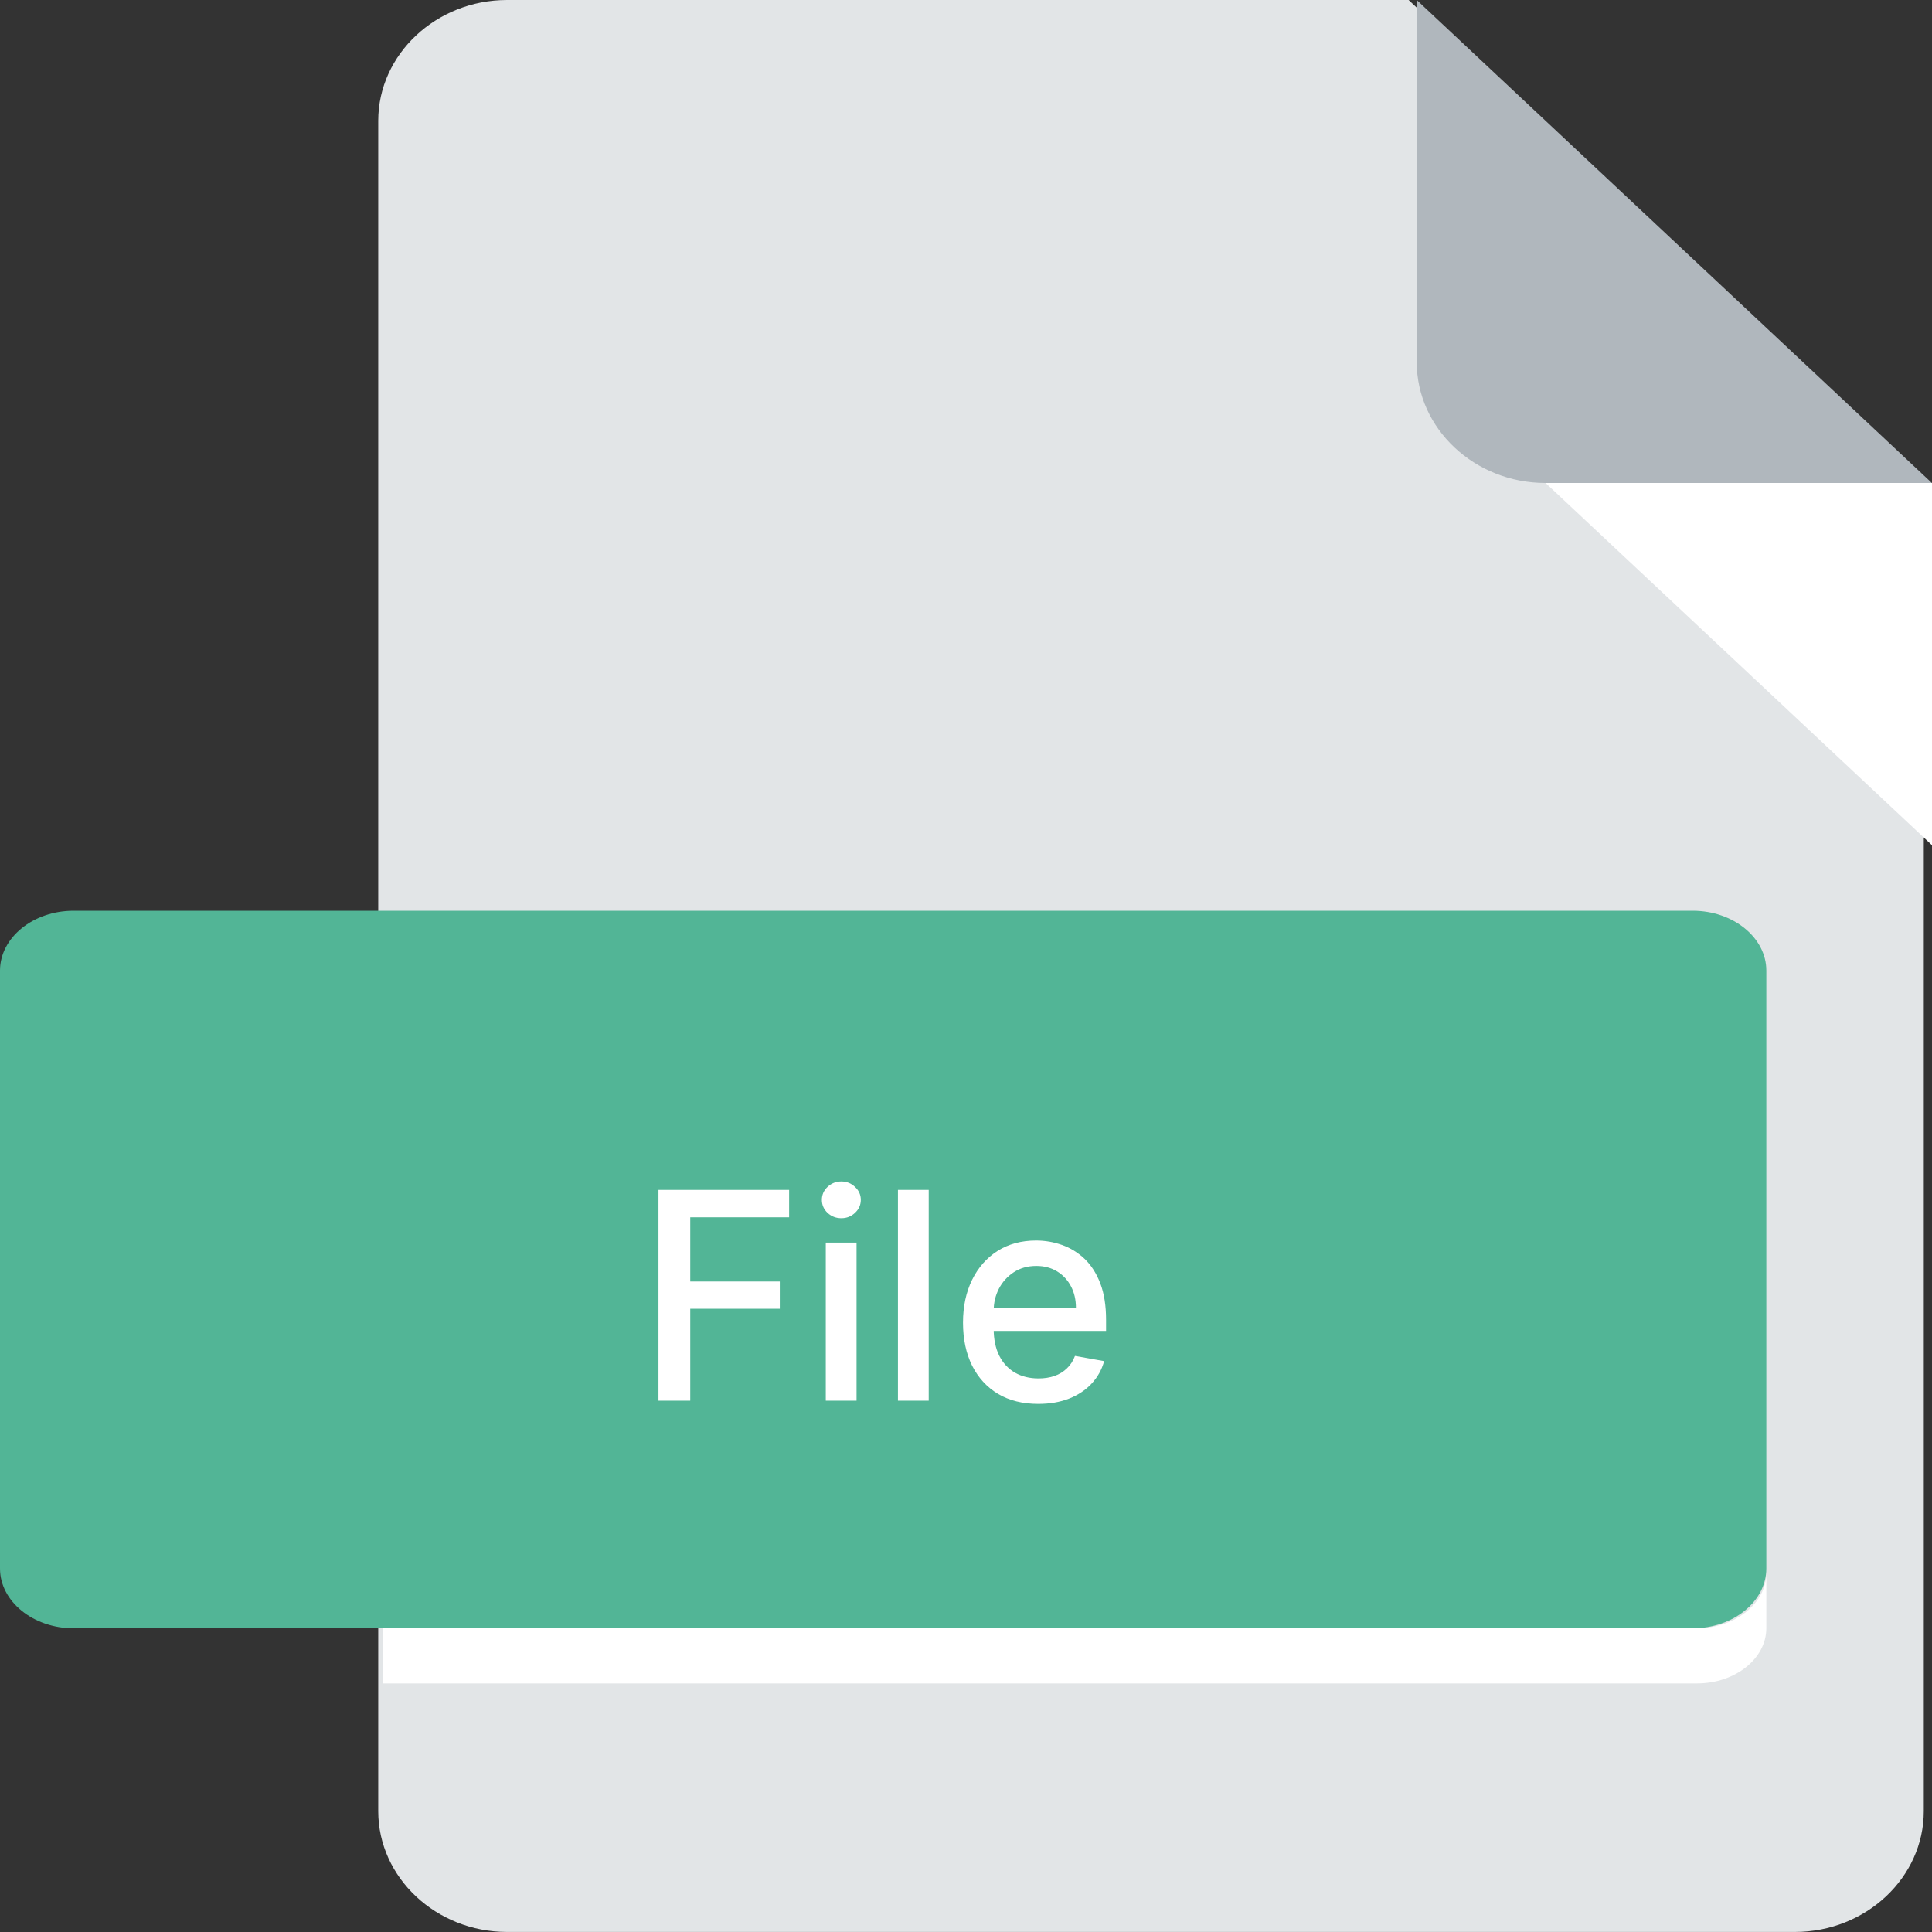 <svg width="40" height="40" viewBox="0 0 40 40" fill="none" xmlns="http://www.w3.org/2000/svg">
<rect x="0" y="0" width="40" height="40" fill="#333333" stroke="none"/>
<path d="M10.498 0C9.031 0 7.831 1.125 7.831 2.5V37.499C7.831 38.874 9.031 39.999 10.498 39.999H37.163C38.63 39.999 39.83 38.874 39.83 37.499V10L29.164 0H10.498Z" fill="#E2E5E7"/>
<path d="M31.998 10H39.998L29.332 0V7.5C29.332 8.875 30.532 10 31.998 10Z" fill="#B0B7BD"/>
<path d="M40 17.499L32 10H40V17.499Z" fill="white"/>
<path d="M36.57 32.474C36.57 33.155 35.884 33.712 35.046 33.712H1.524C0.686 33.712 0 33.155 0 32.474V20.094C0 19.413 0.686 18.856 1.524 18.856H35.046C35.884 18.856 36.57 19.413 36.57 20.094V32.474Z" fill="#52B596"/>
<path d="M13.633 28.999V24.636H16.338V25.203H14.291V26.532H16.145V27.097H14.291V28.999H13.633ZM17.097 28.999V25.727H17.734V28.999H17.097ZM17.419 25.222C17.308 25.222 17.213 25.185 17.133 25.111C17.055 25.036 17.016 24.946 17.016 24.842C17.016 24.737 17.055 24.648 17.133 24.574C17.213 24.499 17.308 24.461 17.419 24.461C17.53 24.461 17.624 24.499 17.702 24.574C17.782 24.648 17.822 24.737 17.822 24.842C17.822 24.946 17.782 25.036 17.702 25.111C17.624 25.185 17.53 25.222 17.419 25.222ZM19.228 24.636V28.999H18.591V24.636H19.228ZM21.496 29.066C21.173 29.066 20.896 28.997 20.663 28.859C20.431 28.72 20.252 28.524 20.126 28.273C20.001 28.02 19.938 27.724 19.938 27.384C19.938 27.049 20.001 26.754 20.126 26.498C20.252 26.242 20.428 26.043 20.654 25.899C20.881 25.756 21.147 25.684 21.451 25.684C21.636 25.684 21.815 25.715 21.988 25.776C22.161 25.837 22.317 25.933 22.455 26.063C22.592 26.194 22.701 26.364 22.781 26.573C22.86 26.78 22.9 27.032 22.9 27.329V27.555H20.298V27.078H22.276C22.276 26.91 22.242 26.762 22.173 26.632C22.105 26.502 22.009 26.398 21.886 26.323C21.764 26.248 21.62 26.21 21.455 26.21C21.276 26.21 21.12 26.254 20.987 26.342C20.855 26.429 20.752 26.543 20.68 26.683C20.609 26.823 20.573 26.974 20.573 27.137V27.51C20.573 27.729 20.612 27.915 20.688 28.068C20.766 28.222 20.875 28.339 21.014 28.42C21.154 28.499 21.316 28.539 21.502 28.539C21.623 28.539 21.733 28.522 21.832 28.488C21.932 28.453 22.018 28.4 22.09 28.33C22.163 28.261 22.218 28.175 22.256 28.073L22.86 28.181C22.811 28.359 22.724 28.514 22.599 28.648C22.476 28.78 22.32 28.883 22.133 28.957C21.947 29.029 21.735 29.066 21.496 29.066Z" fill="white"/>
<path d="M35.137 33.71H7.923V34.853H35.137C35.925 34.853 36.57 34.339 36.57 33.71V32.568C36.57 33.196 35.925 33.71 35.137 33.71Z" fill="white"/>
</svg>
